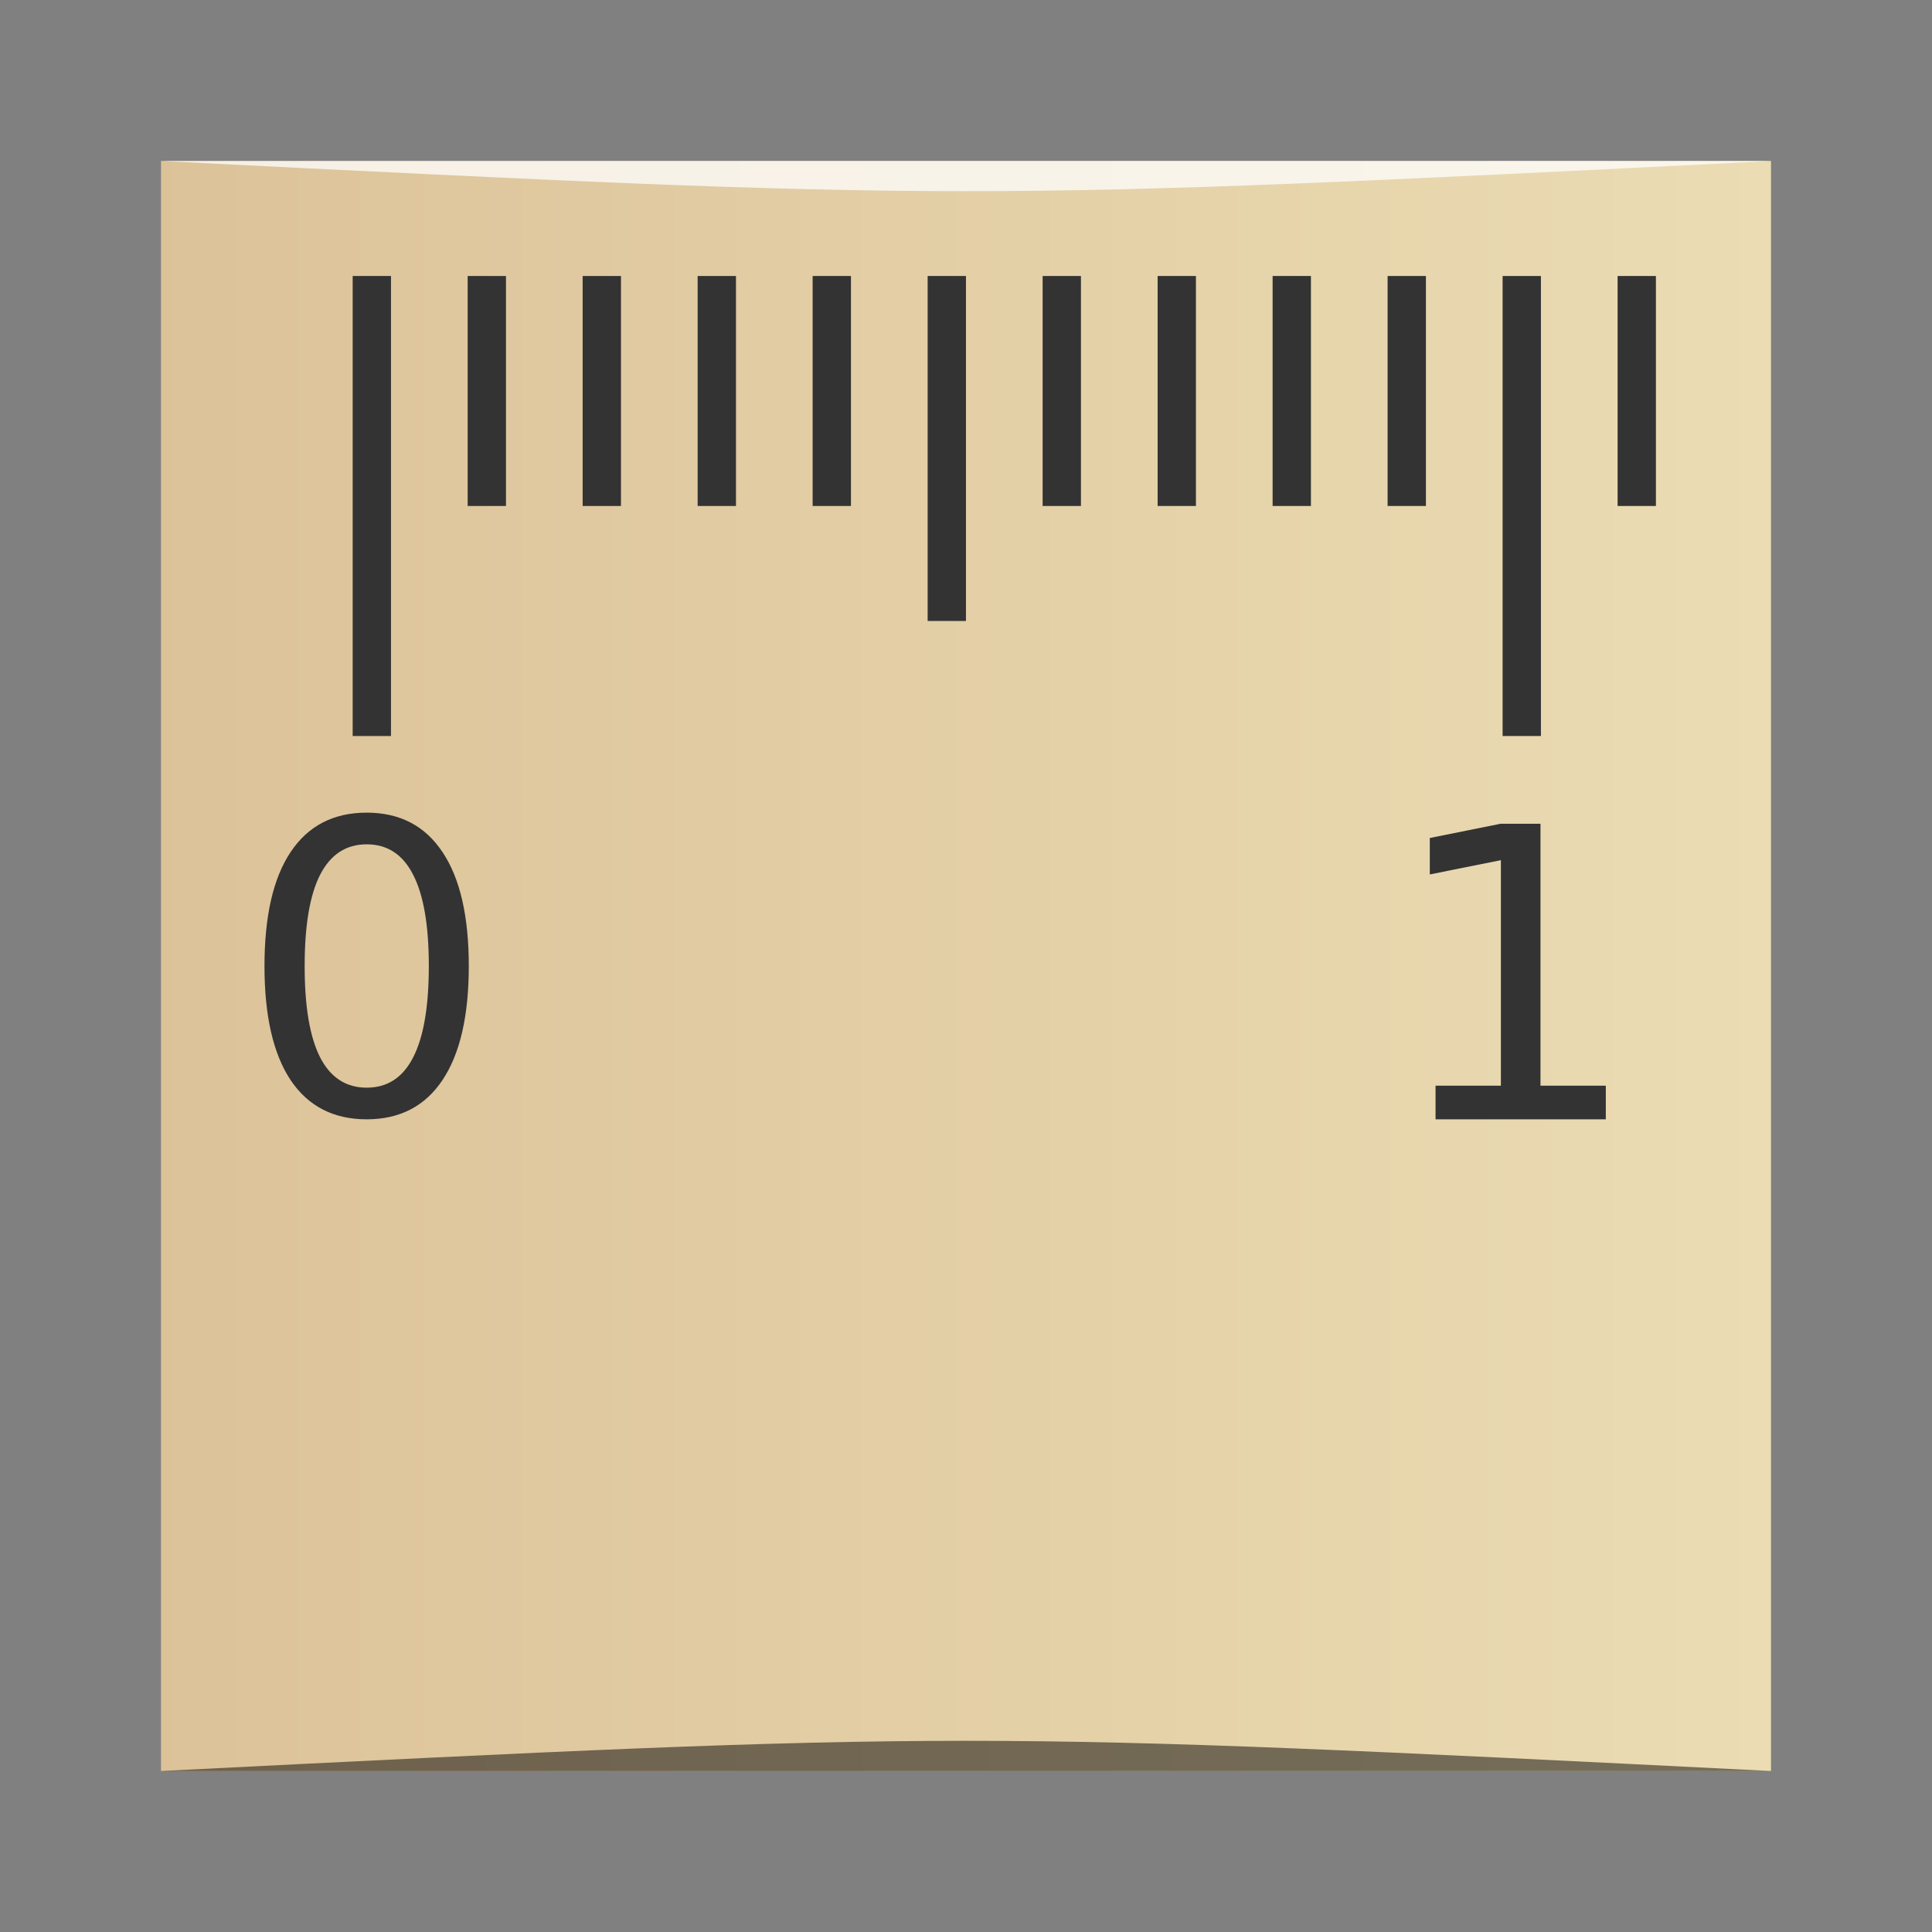 <?xml version="1.0" encoding="UTF-8" standalone="no"?>
<!-- Created with Inkscape (http://www.inkscape.org/) -->

<svg
   xmlns:dc="http://purl.org/dc/elements/1.1/"
   xmlns:cc="http://creativecommons.org/ns#"
   xmlns:rdf="http://www.w3.org/1999/02/22-rdf-syntax-ns#"
   xmlns:svg="http://www.w3.org/2000/svg"
   xmlns="http://www.w3.org/2000/svg"
   xmlns:xlink="http://www.w3.org/1999/xlink"
   xmlns:sodipodi="http://sodipodi.sourceforge.net/DTD/sodipodi-0.dtd"
   xmlns:inkscape="http://www.inkscape.org/namespaces/inkscape"
   version="1.0"
   width="48"
   height="48"
   id="svg2408"
   inkscape:version="0.91 r13725"
   sodipodi:docname="screenruler-icon.svg">
  <rect width="100%" height="100%" fill="#808080" stroke="none"/>
  <sodipodi:namedview
     pagecolor="#ffffff"
     bordercolor="#666666"
     borderopacity="1"
     objecttolerance="10"
     gridtolerance="10"
     guidetolerance="10"
     inkscape:pageopacity="0"
     inkscape:pageshadow="2"
     inkscape:window-width="1867"
     inkscape:window-height="1056"
     id="namedview61"
     showgrid="true"
     inkscape:snap-bbox="true"
     inkscape:zoom="3.4766084"
     inkscape:cx="-1.1949091"
     inkscape:cy="68.953558"
     inkscape:window-x="53"
     inkscape:window-y="24"
     inkscape:window-maximized="1"
     inkscape:current-layer="svg2408">
    <inkscape:grid
       type="xygrid"
       id="grid3059"
       empspacing="5"
       visible="true"
       enabled="true"
       snapvisiblegridlinesonly="true" />
  </sodipodi:namedview>
  <defs
     id="defs2410">
    <linearGradient
       id="linearGradient3856">
      <stop
         id="stop3858"
         style="stop-color:#665400;stop-opacity:1"
         offset="0" />
      <stop
         id="stop3860"
         style="stop-color:#665400;stop-opacity:0"
         offset="1" />
    </linearGradient>
    <linearGradient
       id="linearGradient3822">
      <stop
         id="stop3824"
         style="stop-color:#dcc299;stop-opacity:1;"
         offset="0" />
      <stop
         id="stop3826"
         style="stop-color:#ebdcb3;stop-opacity:1;"
         offset="1" />
    </linearGradient>
    <linearGradient
       x1="45.448"
       y1="92.54"
       x2="45.448"
       y2="7.017"
       id="ButtonShadow"
       gradientUnits="userSpaceOnUse"
       gradientTransform="scale(1.006,0.994)">
      <stop
         id="stop3750"
         style="stop-color:#000000;stop-opacity:1"
         offset="0" />
      <stop
         id="stop3752"
         style="stop-color:#000000;stop-opacity:0.588"
         offset="1" />
    </linearGradient>
    <linearGradient
       id="linearGradient3737">
      <stop
         id="stop3739"
         style="stop-color:#ffffff;stop-opacity:1"
         offset="0" />
      <stop
         id="stop3741"
         style="stop-color:#ffffff;stop-opacity:0"
         offset="1" />
    </linearGradient>
    <filter
       color-interpolation-filters="sRGB"
       id="filter3174">
      <feGaussianBlur
         id="feGaussianBlur3176"
         stdDeviation="1.71" />
    </filter>
    <linearGradient
       x1="36.357"
       y1="6"
       x2="36.357"
       y2="63.893"
       id="linearGradient3188"
       xlink:href="#linearGradient3737"
       gradientUnits="userSpaceOnUse" />
    <filter
       x="-0.192"
       y="-0.192"
       width="1.384"
       height="1.384"
       color-interpolation-filters="sRGB"
       id="filter3794">
      <feGaussianBlur
         id="feGaussianBlur3796"
         stdDeviation="5.28" />
    </filter>
    <linearGradient
       x1="48"
       y1="20.221"
       x2="48"
       y2="138.661"
       id="linearGradient3613"
       xlink:href="#linearGradient3737"
       gradientUnits="userSpaceOnUse" />
    <radialGradient
       cx="48"
       cy="90.172"
       r="42"
       fx="48"
       fy="90.172"
       id="radialGradient3619"
       xlink:href="#linearGradient3737"
       gradientUnits="userSpaceOnUse"
       gradientTransform="matrix(1.157,0,0,0.996,-7.551,0.197)" />
    <clipPath
       id="clipPath3613">
      <rect
         width="84"
         height="84"
         rx="6"
         ry="6"
         x="6"
         y="6"
         id="rect3615"
         style="fill:#ffffff;fill-opacity:1;fill-rule:nonzero;stroke:none" />
    </clipPath>
    <linearGradient
       x1="45.448"
       y1="92.54"
       x2="45.448"
       y2="7.017"
       id="ButtonShadow-0"
       gradientUnits="userSpaceOnUse"
       gradientTransform="matrix(1.006,0,0,0.994,100,0)">
      <stop
         id="stop3750-8"
         style="stop-color:#000000;stop-opacity:1"
         offset="0" />
      <stop
         id="stop3752-5"
         style="stop-color:#000000;stop-opacity:0.588"
         offset="1" />
    </linearGradient>
    <linearGradient
       x1="32.251"
       y1="6.132"
       x2="32.251"
       y2="90.239"
       id="linearGradient3780"
       xlink:href="#ButtonShadow-0"
       gradientUnits="userSpaceOnUse"
       gradientTransform="matrix(1.024,0,0,1.012,-1.143,-98.071)" />
    <linearGradient
       x1="32.251"
       y1="6.132"
       x2="32.251"
       y2="90.239"
       id="linearGradient3772"
       xlink:href="#ButtonShadow-0"
       gradientUnits="userSpaceOnUse"
       gradientTransform="matrix(1.024,0,0,1.012,-1.143,-98.071)" />
    <linearGradient
       x1="32.251"
       y1="6.132"
       x2="32.251"
       y2="90.239"
       id="linearGradient3725"
       xlink:href="#ButtonShadow-0"
       gradientUnits="userSpaceOnUse"
       gradientTransform="matrix(1.024,0,0,1.012,-1.143,-98.071)" />
    <linearGradient
       x1="32.251"
       y1="6.132"
       x2="32.251"
       y2="90.239"
       id="linearGradient3721"
       xlink:href="#ButtonShadow-0"
       gradientUnits="userSpaceOnUse"
       gradientTransform="translate(0,-97)" />
    <linearGradient
       x1="32.251"
       y1="6.132"
       x2="32.251"
       y2="90.239"
       id="linearGradient3026"
       xlink:href="#ButtonShadow-0"
       gradientUnits="userSpaceOnUse"
       gradientTransform="matrix(1.024,0,0,1.012,-1.143,-98.071)" />
    <linearGradient
       x1="6"
       y1="48"
       x2="90"
       y2="48"
       id="linearGradient3828"
       xlink:href="#linearGradient3822"
       gradientUnits="userSpaceOnUse"
       gradientTransform="translate(-96,0)" />
    <linearGradient
       x1="16"
       y1="24"
       x2="16"
       y2="-16"
       id="linearGradient3862"
       xlink:href="#linearGradient3856"
       gradientUnits="userSpaceOnUse" />
    <linearGradient
       id="linearGradient3697">
      <stop
         id="stop3699"
         style="stop-color:#ffffff;stop-opacity:1"
         offset="0" />
      <stop
         id="stop3701"
         style="stop-color:#ffffff;stop-opacity:0"
         offset="1" />
    </linearGradient>
    <linearGradient
       x1="96"
       y1="16"
       x2="16"
       y2="64"
       id="linearGradient3063"
       xlink:href="#linearGradient3697"
       gradientUnits="userSpaceOnUse" />
    <linearGradient
       inkscape:collect="always"
       xlink:href="#linearGradient3697"
       id="linearGradient3039"
       gradientUnits="userSpaceOnUse"
       x1="96"
       y1="16"
       x2="16"
       y2="64" />
    <radialGradient
       inkscape:collect="always"
       xlink:href="#linearGradient3737"
       id="radialGradient3042"
       gradientUnits="userSpaceOnUse"
       gradientTransform="matrix(1.157,0,0,0.996,-7.551,0.197)"
       cx="48"
       cy="90.172"
       fx="48"
       fy="90.172"
       r="42" />
    <linearGradient
       inkscape:collect="always"
       xlink:href="#linearGradient3737"
       id="linearGradient3045"
       gradientUnits="userSpaceOnUse"
       x1="36.357"
       y1="6"
       x2="36.357"
       y2="63.893" />
    <linearGradient
       inkscape:collect="always"
       xlink:href="#linearGradient3822"
       id="linearGradient3048"
       gradientUnits="userSpaceOnUse"
       gradientTransform="matrix(0.476,0,0,0.476,-46.857,1.143)"
       x1="55"
       y1="5"
       x2="55"
       y2="90" />
    <linearGradient
       inkscape:collect="always"
       xlink:href="#linearGradient3856"
       id="linearGradient3050"
       gradientUnits="userSpaceOnUse"
       x1="16"
       y1="24"
       x2="16"
       y2="-16" />
  </defs>
  <g
     id="layer2"
     style="display:none"
     transform="translate(0,-48)">
    <rect
       width="86"
       height="85"
       rx="6"
       ry="6"
       x="5"
       y="7"
       id="rect3745"
       style="opacity:0.9;fill:url(#ButtonShadow);fill-opacity:1;fill-rule:nonzero;stroke:none;filter:url(#filter3174)" />
  </g>
  <rect
     style="fill:url(#linearGradient3048);fill-opacity:1;fill-rule:nonzero;stroke:none"
     id="rect2419"
     transform="matrix(0,-1,1,0,0,0)"
     y="4"
     x="-44"
     ry="0"
     rx="0"
     height="40"
     width="40" />
  <g
     id="layer5"
     transform="matrix(0.476,0,0,0.476,1.143,1.143)" />
  <path
     style="color:#000000;fill:#333333;fill-opacity:1;fill-rule:nonzero;stroke:none;stroke-width:1.5;marker:none;visibility:visible;display:inline;overflow:visible;enable-background:accumulate"
     id="rect3831"
     inkscape:connector-curvature="0"
     d="m 8.762,6.857 0,11.429 0.952,0 0,-11.429 -0.952,0 z m 2.857,0 0,5.714 0.952,0 0,-5.714 -0.952,0 z m 2.857,0 0,5.714 0.952,0 0,-5.714 -0.952,0 z m 2.857,0 0,5.714 0.952,0 0,-5.714 -0.952,0 z m 2.857,0 0,5.714 0.952,0 0,-5.714 -0.952,0 z m 2.857,0 0,8.571 0.952,0 0,-8.571 -0.952,0 z m 2.857,0 0,5.714 0.952,0 0,-5.714 -0.952,0 z m 2.857,0 0,5.714 0.952,0 0,-5.714 -0.952,0 z m 2.857,0 0,5.714 0.952,0 0,-5.714 -0.952,0 z m 2.857,0 0,5.714 0.952,0 0,-5.714 -0.952,0 z m 2.857,0 0,11.429 0.952,0 0,-11.429 -0.952,0 z m 2.857,0 0,5.714 0.952,0 0,-5.714 -0.952,0 z" />
  <path
     style="font-size:21.154px;font-style:normal;font-variant:normal;font-weight:normal;font-stretch:normal;text-align:start;line-height:125%;letter-spacing:0px;word-spacing:0px;writing-mode:lr-tb;text-anchor:start;fill:#333333;fill-opacity:1;stroke:none;font-family:DejaVu Sans;-inkscape-font-specification:DejaVu Sans"
     id="path3869"
     inkscape:connector-curvature="0"
     d="m 9.109,20.977 c -0.512,7e-6 -0.897,0.253 -1.156,0.757 -0.256,0.502 -0.384,1.258 -0.384,2.268 -1.3e-6,1.007 0.128,1.763 0.384,2.268 0.259,0.502 0.644,0.753 1.156,0.753 0.515,1e-6 0.9,-0.251 1.156,-0.753 0.259,-0.505 0.389,-1.261 0.389,-2.268 -4e-6,-1.01 -0.13,-1.766 -0.389,-2.268 -0.256,-0.505 -0.641,-0.757 -1.156,-0.757 m 0,-0.787 c 0.823,8e-6 1.451,0.326 1.884,0.979 0.436,0.649 0.654,1.594 0.654,2.833 -6e-6,1.236 -0.218,2.181 -0.654,2.833 -0.433,0.649 -1.061,0.974 -1.884,0.974 -0.823,0 -1.453,-0.325 -1.889,-0.974 C 6.788,26.183 6.571,25.239 6.571,24.002 c -5e-7,-1.24 0.216,-2.184 0.649,-2.833 0.436,-0.653 1.066,-0.979 1.889,-0.979" />
  <path
     style="font-size:21.154px;font-style:normal;font-variant:normal;font-weight:normal;font-stretch:normal;text-align:start;line-height:125%;letter-spacing:0px;word-spacing:0px;writing-mode:lr-tb;text-anchor:start;fill:#333333;fill-opacity:1;stroke:none;font-family:DejaVu Sans;-inkscape-font-specification:DejaVu Sans"
     id="path3871"
     inkscape:connector-curvature="0"
     d="m 35.666,26.973 1.623,0 0,-5.602 -1.766,0.354 0,-0.905 1.756,-0.354 0.994,0 0,6.507 1.623,0 0,0.836 -4.23,0 0,-0.836" />
  <path
     style="opacity:0.5;fill:#000000;fill-opacity:1;stroke:none"
     d="m 4,44 0,0 c 20,-1 20,-1 40,0 z"
     id="path3257"
     inkscape:connector-curvature="0"
     sodipodi:nodetypes="cccc" />
  <path
     sodipodi:nodetypes="cccc"
     inkscape:connector-curvature="0"
     id="path4027"
     d="M 4,4 4,4 C 24,5 24,5 44,4 z"
     style="opacity:0.75;fill:#ffffff;fill-opacity:1;stroke:none" />
</svg>
